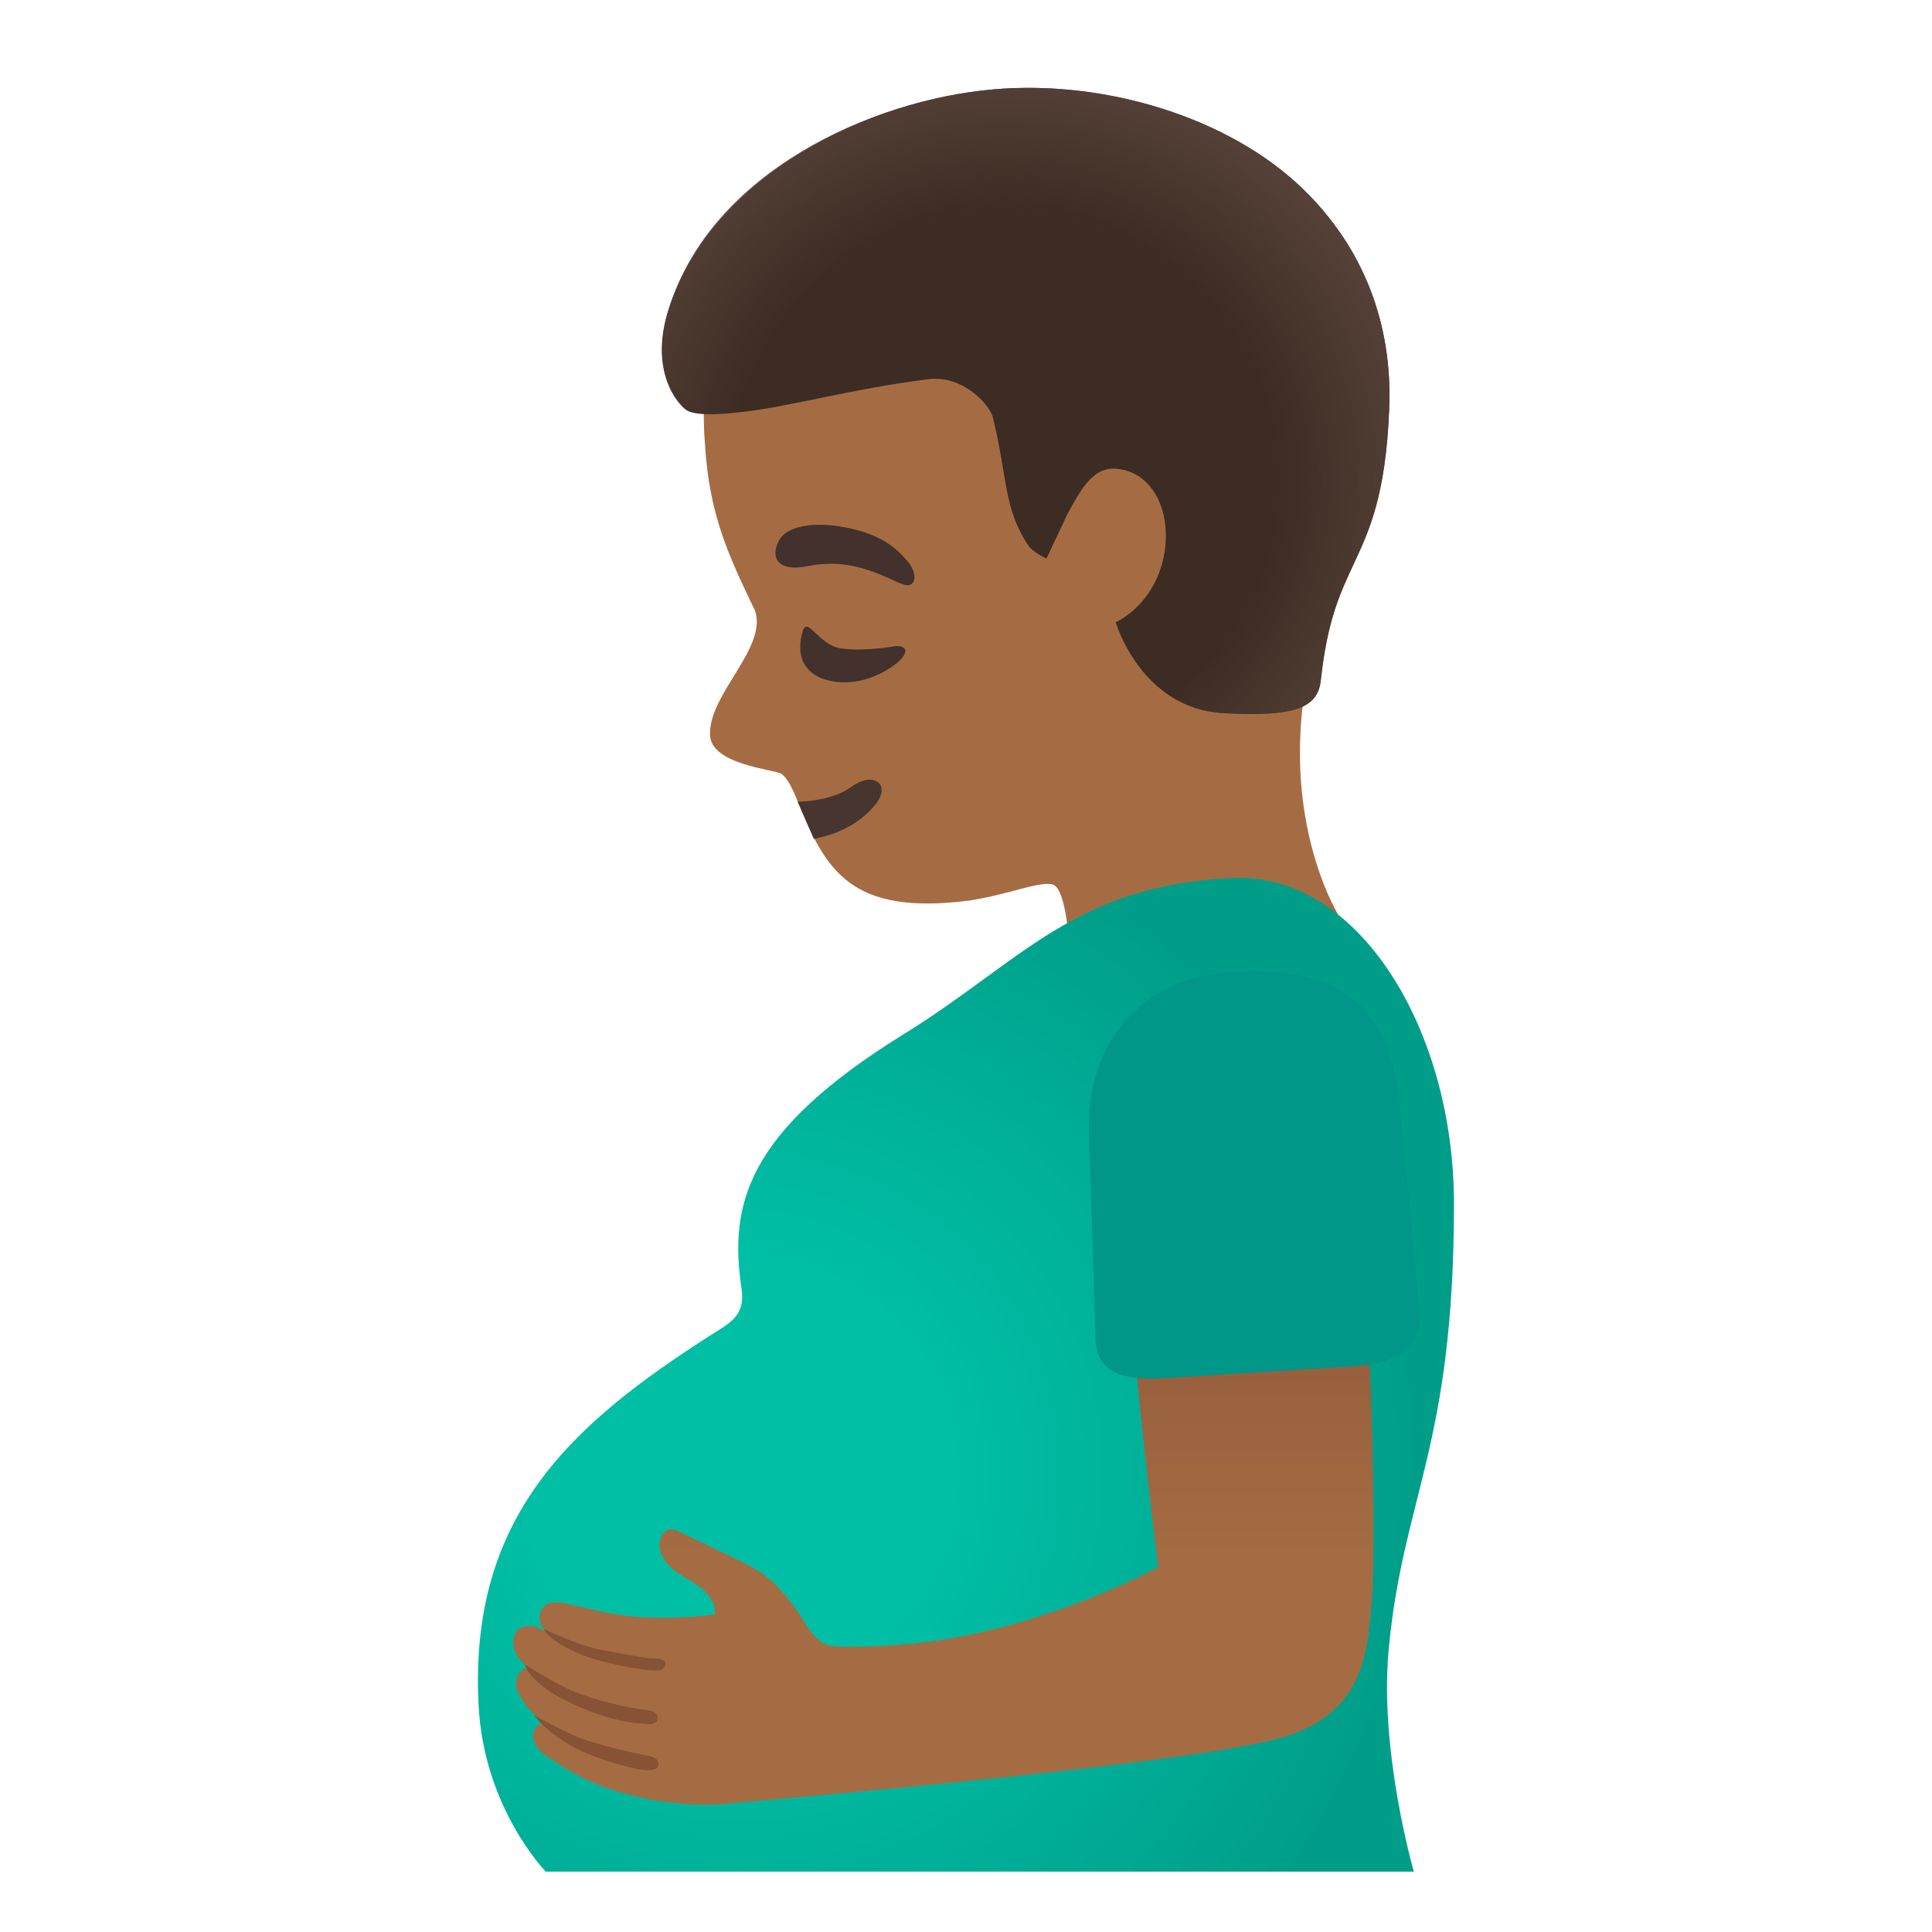 <svg viewBox="0 0 128 128" xmlns="http://www.w3.org/2000/svg">
  <defs>
    <radialGradient id="hairHighlights_1_" cx="66.455" cy="32.435" gradientTransform="matrix(1 -0.003 0.003 0.986 0 0)" gradientUnits="userSpaceOnUse" r="27.514">
      <stop offset="0.653" stop-color="#554138" stop-opacity="0"/>
      <stop offset="1" stop-color="#554138"/>
    </radialGradient>
    <radialGradient id="SVGID_1_" cx="48.935" cy="97.58" gradientUnits="userSpaceOnUse" r="45.245">
      <stop offset="0.313" stop-color="#00BFA5"/>
      <stop offset="1" stop-color="#009E89"/>
    </radialGradient>
    <linearGradient id="arm_2_" gradientUnits="userSpaceOnUse" x1="62.504" x2="62.504" y1="80.984" y2="124.62">
      <stop offset="0" stop-color="#8D5738"/>
      <stop offset="0.506" stop-color="#A56C43"/>
    </linearGradient>
  </defs>
  <path id="head_22_" d="M90.28,33.52 C92.74,23.34 87.01,11.97 78.73,8.51 C72.63,5.98 65.58,6.48 59.47,8.71 C50.04,12 45.97,20.38 46.71,29.5 C47.01,34.2 48.29,36.84 50.03,40.48 C50.84,42.93 46.95,45.99 47.04,48.68 C47.08,50.68 51.36,50.98 51.75,51.26 C52.18,51.53 52.57,52.39 52.83,53.05 C54.71,57.67 56.34,60.68 64.26,59.66 C66.94,59.23 68.76,58.4 69.71,58.59 C70.66,58.78 70.85,62.78 70.85,62.78 L88.64,60.56 C88.64,60.56 83.9,52.89 87.43,41.53 C87.9,40 89.96,34.69 90.28,33.52 Z" fill="#A56C43"/>
  <path id="mouth_22_" d="M52.85,53.11 C53.24,53.11 53.64,53.08 54.01,53.01 C54.93,52.87 55.79,52.59 56.44,52.11 C57.89,51.05 59.11,52 57.95,53.36 C57.15,54.3 56.14,54.93 55.03,55.29 C54.66,55.41 54.29,55.51 53.92,55.58 L52.85,53.11 Z" fill="#473530"/>
  <path id="hair_22_" d="M86.29,12.49 C81.43,7.8 73.26,5.28 65.84,5.92 C57.5,6.64 47.24,11.57 44.33,20.39 C42.93,24.63 44.97,26.78 45.44,27.14 C46.18,27.71 49.08,27.3 49.09,27.3 C52.16,26.99 56.42,25.75 61.54,25.12 C63.77,24.85 65.58,26.79 65.79,27.68 C66.79,31.86 66.49,33.65 68.13,36.15 C68.39,36.55 69.33,37.01 69.33,37.01 L70.7,34.1 C71.59,32.43 72.41,30.97 73.86,31.05 C78.15,31.3 78.57,38.82 73.92,41.23 C73.92,41.23 75.58,46.94 81.05,47.25 C85.85,47.51 87.31,46.89 87.51,45.07 C87.94,41.12 88.78,39.32 89.67,37.41 C90.72,35.16 91.81,32.84 92.04,27.12 C92.28,21.4 90.29,16.35 86.29,12.49 Z" fill="#3C2C23"/>
  <path id="hairHighlights_22_" d="M86.29,12.49 C81.43,7.8 73.26,5.28 65.84,5.92 C57.69,6.62 47.15,11.41 44.33,20.39 C42.99,24.65 44.92,26.84 45.44,27.14 C47.14,28.11 51.23,26.75 61.11,25.16 C63.93,24.71 65.6,26.79 65.79,27.73 C66.63,31.94 66.48,33.64 68.12,36.14 C68.38,36.54 69.32,37 69.32,37 L70.69,34.09 C71.58,32.42 72.4,30.96 73.85,31.04 C78.14,31.29 78.56,38.81 73.91,41.22 C73.91,41.22 75.57,46.93 81.04,47.24 C85.84,47.5 87.3,46.88 87.5,45.06 C87.93,41.11 88.77,39.31 89.66,37.4 C90.71,35.15 91.8,32.83 92.03,27.11 C92.28,21.4 90.29,16.35 86.29,12.49 Z" fill="url(#hairHighlights_1_)"/>
  <path id="eye_22_" d="M59.39,42.8 C61.16,42.84 58.63,45.07 56.23,45.2 C54.49,45.3 52.44,44.49 53.17,41.86 C53.48,40.74 54.2,42.73 55.72,42.96 C57.24,43.19 59.39,42.8 59.39,42.8 Z" fill="#42312C"/>
  <path id="eyebrow_22_" d="M53.57,37.5 C51.49,37.93 51.01,36.92 51.62,35.79 C52.07,34.96 53.67,34.48 56.05,34.95 C58.5,35.43 59.44,36.4 60.09,37.14 C60.74,37.89 60.72,38.67 60.21,38.77 C59.52,38.92 57.09,36.78 53.57,37.5 Z" fill="#42312C"/>
  <path d="M36.16,124 L93.67,124 C93.67,124 91.38,116.09 92,109.32 C92.95,99.1 96.33,95.88 96.33,79.76 C96.33,68.18 89.99,57.83 81.72,58.17 C71.21,58.61 67.67,63.7 59.9,68.5 C49.39,75 48.3,79.83 49.13,85.39 C49.39,87.17 48.38,87.64 47.05,88.48 C37.87,94.36 31.04,100.45 31.71,113.01 C32.07,119.83 36.16,124 36.16,124 Z" fill="url(#SVGID_1_)"/>
  <path id="arm_1_" d="M88.24,70.96 C85.59,65 75.82,68.16 74.77,75.71 C73.89,82.04 76.74,103.82 76.74,103.82 C76.74,103.82 69.47,107.81 61.13,108.82 C59.14,109.06 55.32,109.25 54.73,108.96 C53.67,108.44 53.28,107.31 52.78,106.65 C52.16,105.84 51.52,105.02 50.7,104.39 C50.08,103.92 49.36,103.57 48.66,103.23 C47.49,102.67 46.31,102.11 45.14,101.54 C44.85,101.4 44.51,101.26 44.22,101.38 C44.07,101.45 43.95,101.58 43.86,101.72 C43.48,102.38 43.82,103.25 44.37,103.78 C44.92,104.31 45.64,104.62 46.26,105.06 C46.88,105.5 47.43,106.19 47.36,106.95 C45.64,107.21 43.1,107.25 41.44,107.04 C39.83,106.83 39.18,106.59 37.99,106.35 C37.38,106.22 36.21,105.84 35.85,106.72 C35.56,107.41 35.93,107.86 36.31,108.21 C36.34,108.24 36.37,108.26 36.4,108.29 C36.24,108.18 36.02,108.04 35.76,107.89 C35.62,107.81 35.44,107.68 34.83,107.75 C34.25,107.82 34.06,108.29 34.02,108.64 C33.89,109.82 35.05,110.49 35.11,110.48 C35.11,110.48 34.39,110.42 34.21,111.34 C34.11,111.87 34.44,112.43 34.83,112.96 C35.22,113.49 36.09,114.15 36.09,114.15 C36.09,114.15 35.49,114.2 35.36,114.7 C35.16,115.46 35.73,116.11 36.73,116.69 C36.73,116.69 38.26,117.75 39.84,118.33 C43.5,119.66 46.74,119.64 48.17,119.5 C51.82,119.13 80.09,116.82 85.47,114.95 C90.49,113.2 90.6,109.24 90.89,105.98 C91.23,102.02 90.89,76.92 88.24,70.96 Z" fill="url(#arm_2_)"/>
  <path id="tone_3_" d="M43.36,109.88 C43.92,109.87 44.38,110.09 43.9,110.59 C43.64,110.86 41.47,110.45 40.17,110.14 C38.61,109.77 36.99,109.03 36.23,108.24 C35.95,107.95 36.06,107.95 36.06,107.95 C37.27,108.47 38.6,109.09 39.97,109.33 C41.35,109.57 42.8,109.89 43.36,109.88 Z" fill="#875334"/>
  <path id="tone_2_" d="M43.56,113.85 C43.54,114.34 42.88,114.22 42.62,114.2 C40.89,114.09 39.31,113.52 37.92,112.88 C35.04,111.56 34.77,110.28 34.77,110.28 C34.77,110.28 36.89,111.63 38.16,112.12 C39.43,112.61 41.13,113.07 42.84,113.3 C43.05,113.33 43.58,113.36 43.56,113.85 Z" fill="#875334"/>
  <path id="tone_1_" d="M43.63,116.86 C43.62,117.37 42.94,117.29 42.42,117.24 C42.42,117.24 40.45,116.89 38.48,115.99 C36.45,115.06 35.38,113.64 35.38,113.64 C35.38,113.64 37.65,114.88 38.59,115.21 C39.43,115.5 41.25,116.01 42.66,116.26 C42.89,116.31 43.64,116.41 43.63,116.86 Z" fill="#875334"/>
  <path id="arm_x5F_shirt_29_" d="M77.08,91.31 L89.68,90.52 C92.23,90.36 94.12,89.49 94.08,87.2 L92.68,72.5 C91.69,65.54 87.49,64.03 81.46,64.41 C75.43,64.78 72.04,69.35 72.14,74.78 L72.59,88.71 C72.64,91 74.53,91.47 77.08,91.31 Z" fill="#009688"/>
</svg>